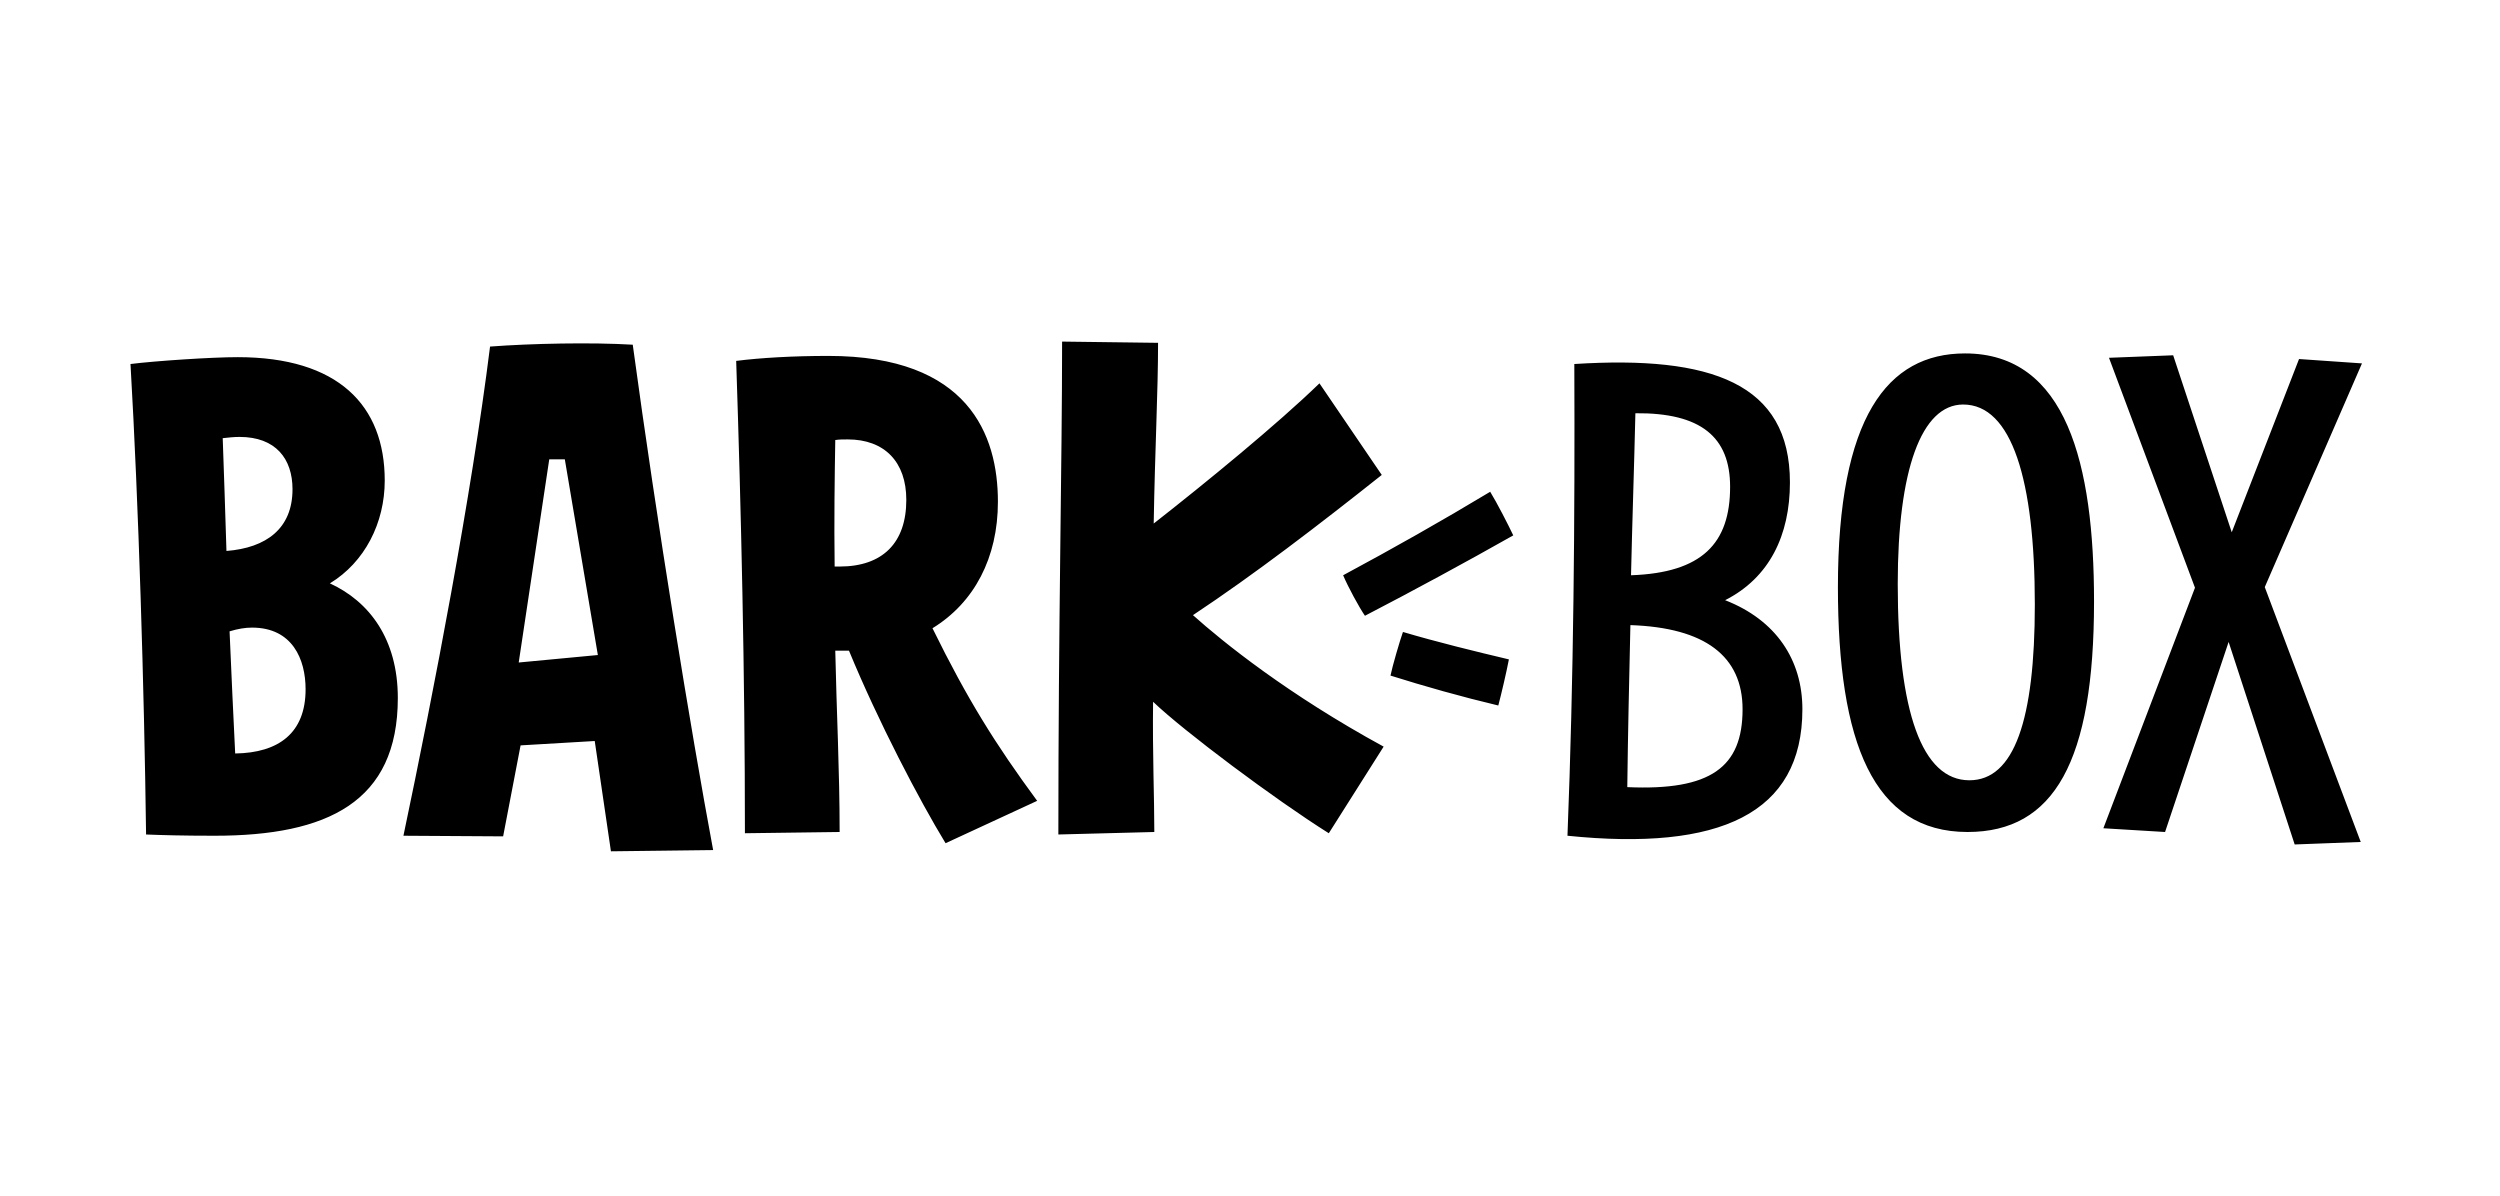 <svg width="508" height="243" viewBox="0 0 508 243" fill="none" xmlns="http://www.w3.org/2000/svg">
<g clip-path="url(#clip0_7_3251)">
<path fill-rule="evenodd" clip-rule="evenodd" d="M270.012 169.315L281.155 151.715C261.656 141.079 248.487 130.442 242.409 124.997C254.818 116.767 267.86 106.764 280.775 96.507L268.113 77.894C259.503 86.251 244.941 98.153 234.432 106.384C234.684 91.442 235.318 79.54 235.318 69.662L215.818 69.41C215.818 94.228 215.058 126.39 215.058 169.569L234.558 169.062C234.558 161.971 234.178 153.36 234.305 142.598C240.509 148.549 259.123 162.478 270.012 169.315ZM144.909 172.734C140.35 148.296 133.513 106.384 128.574 70.043C120.217 69.537 107.935 69.79 99.578 70.423C95.779 100.812 88.181 140.318 81.977 169.822L102.236 169.949L105.782 151.461L120.85 150.575L124.142 172.987L144.909 172.734ZM399.801 169.062C417.402 169.062 425.507 154.754 425.507 122.212C425.507 94.355 419.934 71.815 399.295 71.815C383.467 71.815 373.464 84.858 373.464 119.299C373.464 150.955 380.681 169.062 399.801 169.062ZM479.701 171.088L460.201 119.299L479.954 73.842L467.165 72.955L453.49 108.157L441.587 72.195L428.545 72.702L446.019 119.426L427.405 168.302L439.941 169.062L452.856 130.442L466.279 171.595L479.701 171.088ZM210.752 162.731C202.269 151.208 196.571 142.092 189.48 127.657C197.964 122.465 202.775 113.348 202.775 101.952C202.775 88.403 196.824 72.322 168.334 72.322C161.243 72.322 154.532 72.702 149.593 73.335C150.606 104.104 151.367 136.647 151.367 169.315L170.613 169.062C170.613 156.653 169.98 144.244 169.727 132.215H172.512C178.464 146.65 186.821 162.605 192.139 171.341L210.752 162.731ZM80.837 141.838C80.837 129.809 75.013 122.212 67.035 118.539C74.126 114.235 78.178 106.257 78.178 97.647C78.178 82.325 68.682 72.575 48.295 72.575C42.977 72.575 31.581 73.335 26.516 73.968C28.162 102.332 29.302 139.939 29.682 169.569C32.847 169.695 37.026 169.822 43.61 169.822C66.529 169.822 80.837 162.985 80.837 141.838ZM366.246 144.118C366.246 134.114 360.928 126.01 350.545 121.958C359.535 117.4 363.714 108.79 363.714 98.026C363.714 77.894 347.759 72.195 319.902 73.968C320.029 105.624 319.775 137.66 318.51 169.822C349.405 172.987 366.246 165.39 366.246 144.118ZM400.182 158.553C390.557 158.553 385.62 144.624 385.62 118.666C385.62 95.494 390.431 82.198 398.915 82.198C408.792 82.198 413.477 97.52 413.477 122.845C413.477 146.27 409.298 158.553 400.182 158.553ZM351.558 98.913C351.558 110.435 345.86 116.387 331.425 116.893C331.678 105.877 332.058 94.861 332.311 83.972C345.607 83.845 351.558 88.783 351.558 98.913ZM48.675 88.783C56.019 88.783 59.438 93.215 59.438 99.419C59.438 107.397 54.12 111.322 46.016 111.955C45.763 103.852 45.509 96.001 45.256 89.036C46.396 88.91 47.535 88.783 48.675 88.783ZM184.162 101.572C184.162 110.309 179.35 115.121 170.613 115.121H169.6C169.474 105.751 169.6 97.013 169.727 89.416C170.486 89.289 171.373 89.289 172.26 89.289C179.73 89.289 184.162 93.848 184.162 101.572ZM111.607 93.342H114.772L121.484 133.102L105.402 134.621L111.607 93.342ZM277.357 125.124C287.36 119.932 297.869 114.235 307.494 108.79C306.48 106.637 304.201 102.205 302.808 99.926C292.931 105.877 283.054 111.448 272.925 116.893C273.938 119.299 276.217 123.478 277.357 125.124ZM354.09 144.118C354.09 155.894 347.633 160.705 330.665 159.945C330.792 149.056 331.046 138.039 331.298 127.023C346.493 127.529 354.09 133.354 354.09 144.118ZM51.207 127.529C59.438 127.529 62.097 133.988 62.097 140.065C62.097 148.929 56.652 152.981 47.789 153.108C47.409 145.51 47.029 137.027 46.649 128.29C48.295 127.783 49.815 127.529 51.207 127.529ZM282.548 137.28C289.386 139.432 296.983 141.585 304.454 143.358C305.087 140.952 306.1 136.647 306.607 133.988C299.643 132.341 291.918 130.442 285.08 128.416C284.448 130.189 282.928 135.38 282.548 137.28Z" fill="black"/>
</g>
<defs>
<clipPath id="clip0_7_3251">
<rect width="455" height="103.577" fill="white" transform="translate(26.516 69.41)"/>
</clipPath>
</defs>
</svg>
